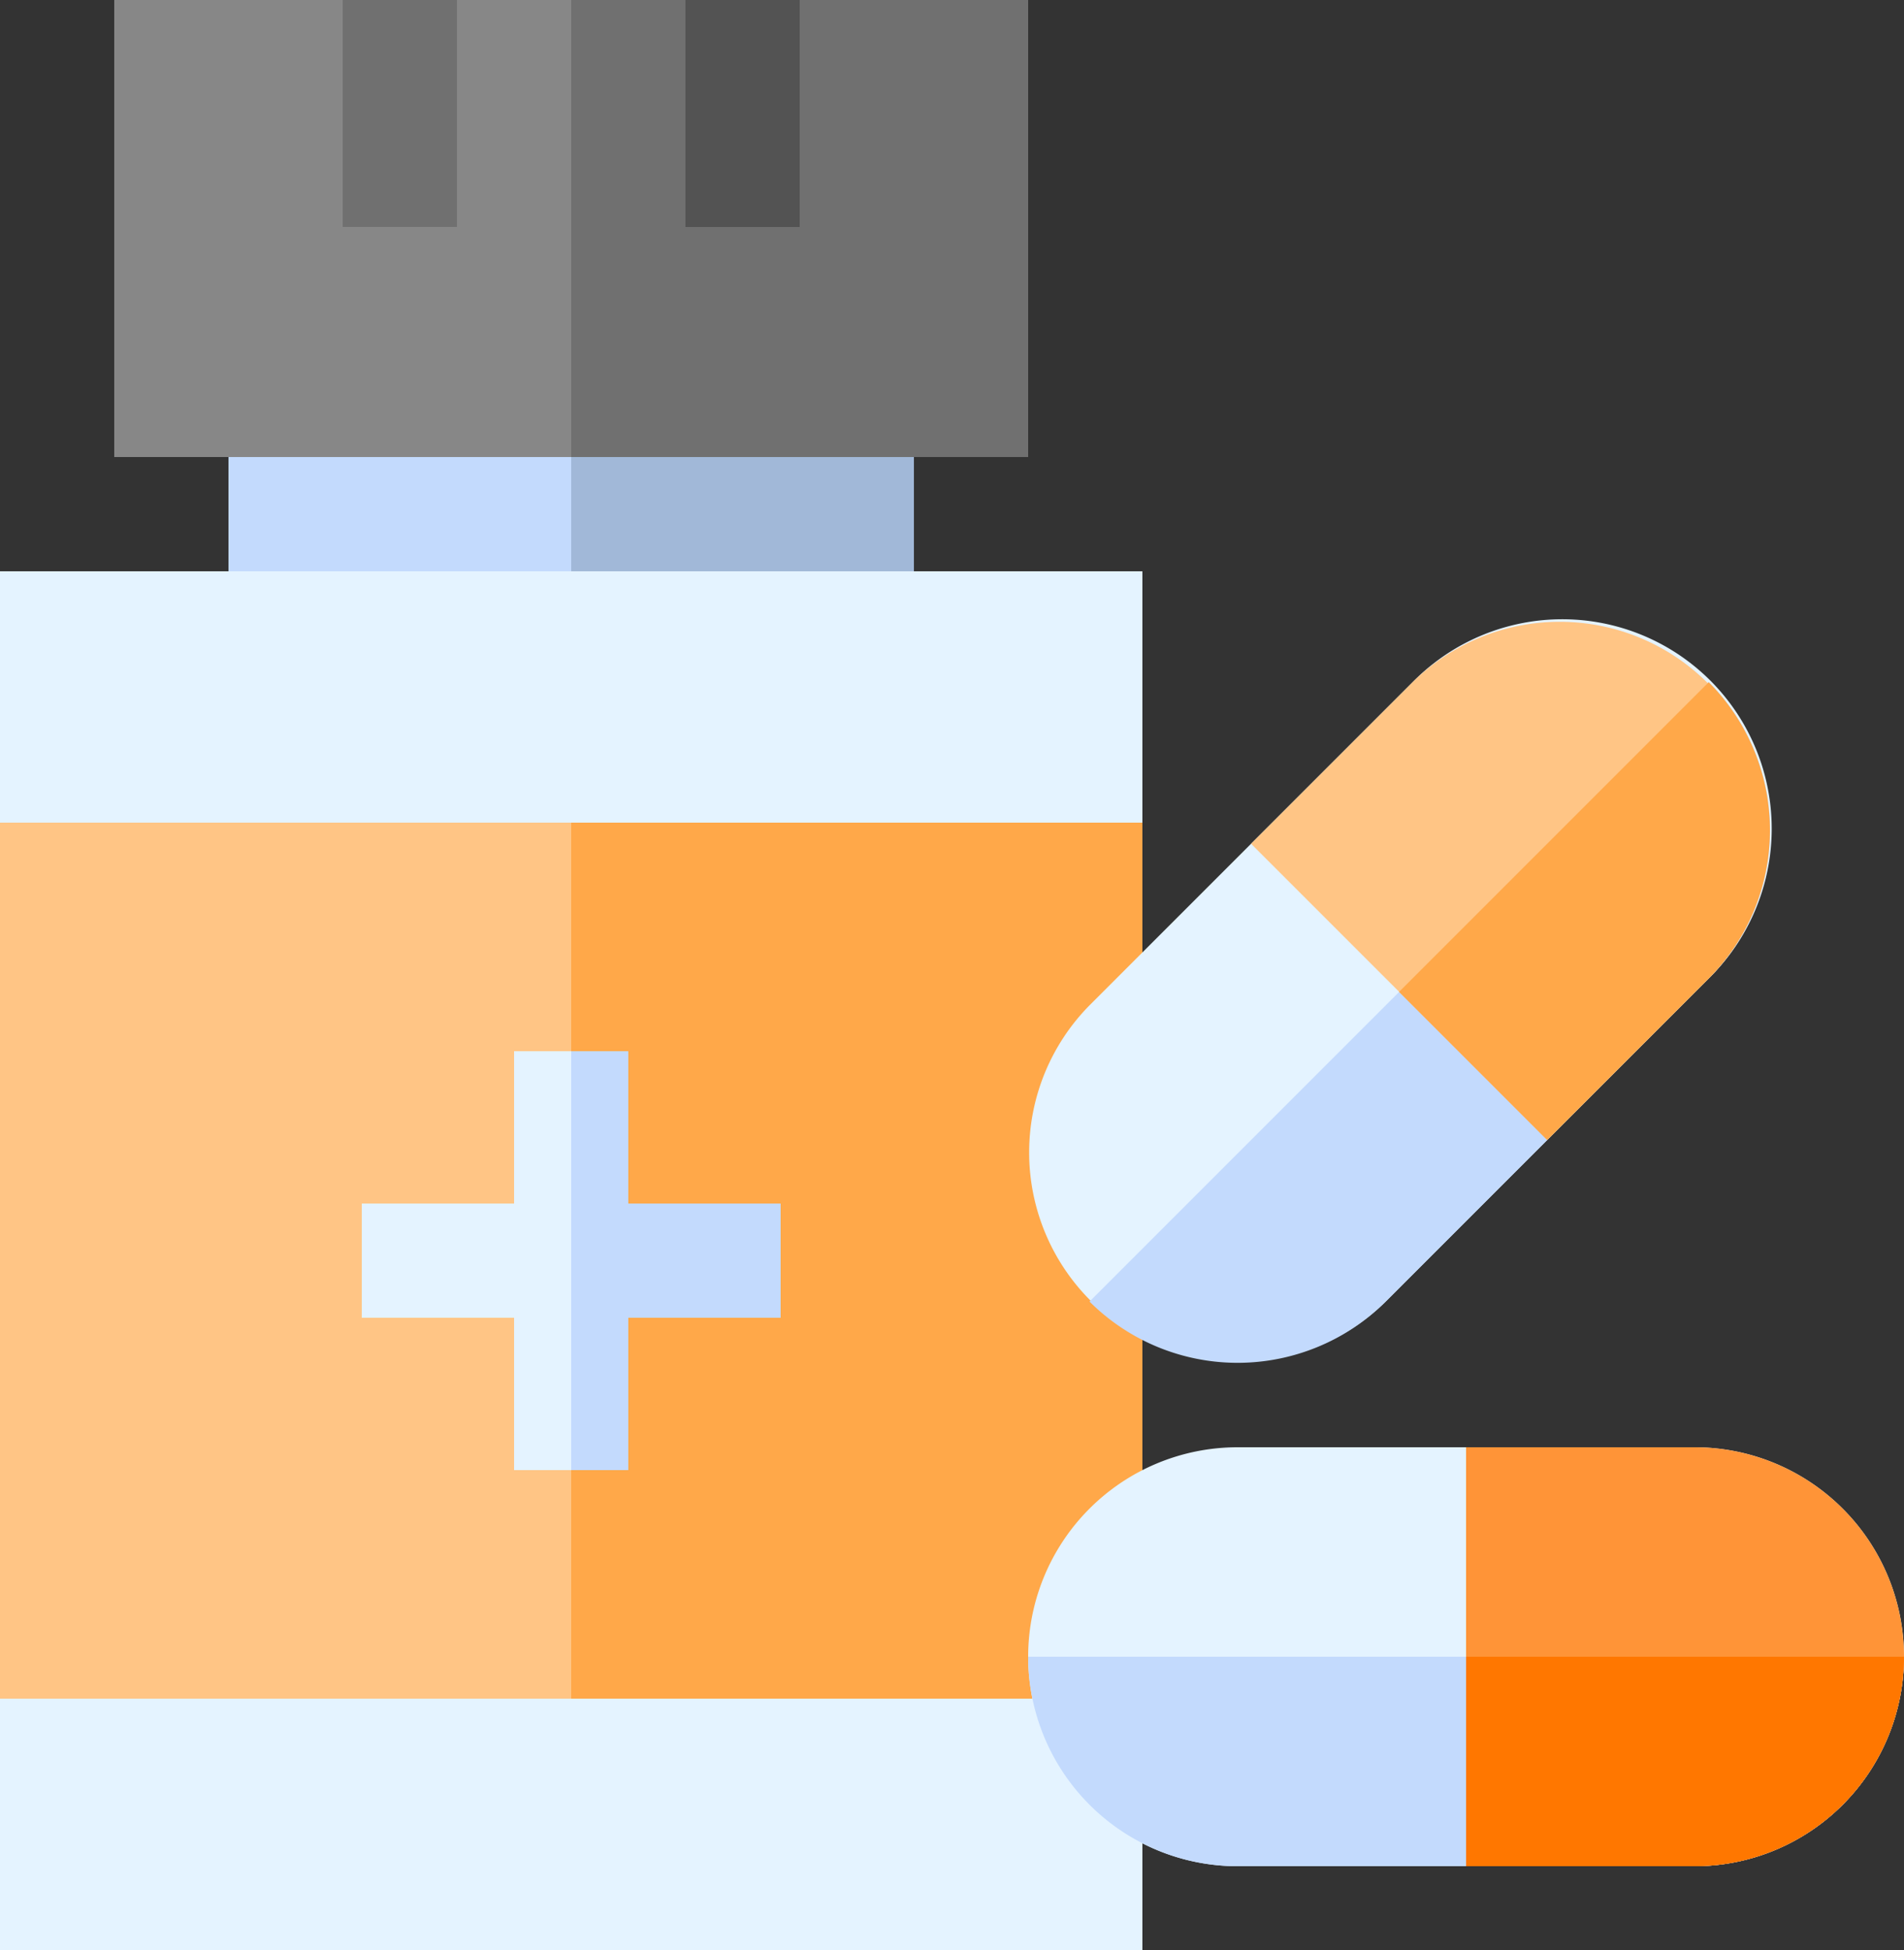 <svg xmlns="http://www.w3.org/2000/svg" width="100" height="102.4" viewBox="0 0 100 102.4">
  <rect x="0" y="0" width="100" height="102.4" fill="#333333" stroke="none"/>
  <g id="medicines" transform="translate(-6)">
    <g id="Group_4898" data-name="Group 4898" transform="translate(6)">
      <path id="Path_4122" data-name="Path 4122" d="M66,90h36v18H66Z" transform="translate(-54 -72)" fill="#c3dafd"/>
      <path id="Path_4123" data-name="Path 4123" d="M156,90h18v18H156Z" transform="translate(-126 -72)" fill="#a1b8d8"/>
      <path id="Path_4124" data-name="Path 4124" d="M6,150H66v72.4H6Z" transform="translate(-6 -120)" fill="#e4f3ff"/>
      <path id="Path_4125" data-name="Path 4125" d="M156,150h30v72.4H156Z" transform="translate(-126 -120)" fill="#e4f3ff"/>
      <path id="Path_4126" data-name="Path 4126" d="M36,0H84V24H36Z" transform="translate(-30)" fill="#878787"/>
      <path id="Path_4127" data-name="Path 4127" d="M156,0h24V24H156Z" transform="translate(-126)" fill="#707070"/>
      <path id="Path_4128" data-name="Path 4128" d="M6,216H66v46H6Z" transform="translate(-6 -172.8)" fill="#ffc585"/>
      <path id="Path_4129" data-name="Path 4129" d="M156,216h30v46H156Z" transform="translate(-126 -172.8)" fill="#ffa849"/>
      <path id="Path_4130" data-name="Path 4130" d="M186,0h6V11.919h-6Z" transform="translate(-150)" fill="#535353"/>
      <path id="Path_4131" data-name="Path 4131" d="M96,0h6V11.919H96Z" transform="translate(-78)" fill="#707070"/>
      <path id="Path_4132" data-name="Path 4132" d="M123,284h-8v-8h-6v8h-8v6h8v8h6v-8h8Z" transform="translate(-82 -220.8)" fill="#e4f3ff"/>
      <path id="Path_4133" data-name="Path 4133" d="M159,284v-8h-3v22h3v-8h8v-6Z" transform="translate(-126 -220.8)" fill="#c3dafd"/>
      <path id="Path_4134" data-name="Path 4134" d="M311,402H287a11,11,0,0,1,0-22h24a11,11,0,0,1,0,22Z" transform="translate(-222 -304)" fill="#e4f3ff"/>
      <path id="Path_4135" data-name="Path 4135" d="M287,446h24a11.012,11.012,0,0,0,11-11H276A11.012,11.012,0,0,0,287,446Z" transform="translate(-222 -348)" fill="#c3dafd"/>
      <path id="Path_4136" data-name="Path 4136" d="M403,380H391v22h12a11,11,0,0,0,0-22Z" transform="translate(-314 -304)" fill="#ff9437"/>
      <path id="Path_4137" data-name="Path 4137" d="M391,446h12a11.012,11.012,0,0,0,11-11H391Z" transform="translate(-314 -348)" fill="#f70"/>
      <path id="Path_4138" data-name="Path 4138" d="M311.77,181.8,294.8,198.771a11,11,0,0,1-15.556-15.556l16.971-16.971A11,11,0,1,1,311.77,181.8Z" transform="translate(-222.022 -130.422)" fill="#e4f3ff"/>
      <path id="Path_4139" data-name="Path 4139" d="M307.666,211.636l16.97-16.971a11.012,11.012,0,0,0,0-15.556l-32.527,32.527A11.013,11.013,0,0,0,307.666,211.636Z" transform="translate(-234.887 -143.287)" fill="#c3dafd"/>
      <path id="Path_4140" data-name="Path 4140" d="M343.021,166.243l-8.485,8.485,15.556,15.556,8.485-8.485a11,11,0,0,0-15.556-15.556Z" transform="translate(-268.829 -130.421)" fill="#ffc585"/>
      <path id="Path_4141" data-name="Path 4141" d="M381.2,203.151l8.485-8.485a11.012,11.012,0,0,0,0-15.556l-16.263,16.263Z" transform="translate(-299.942 -143.287)" fill="#ffa849"/>
    </g>
  </g>
</svg>
